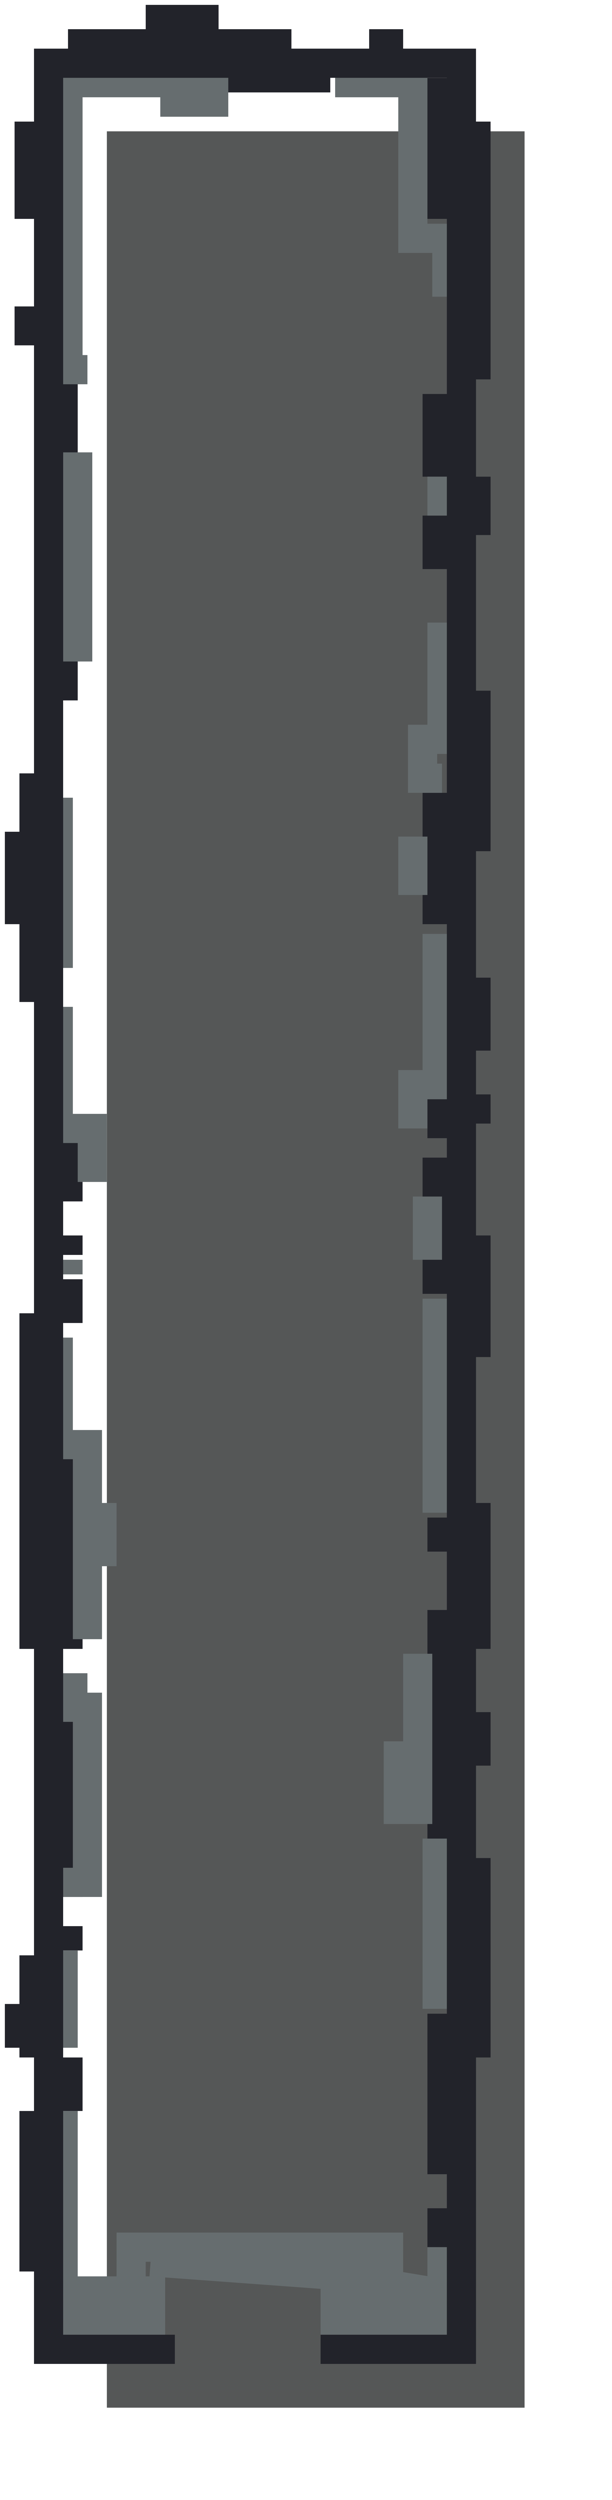 <?xml version="1.0" encoding="UTF-8"?> <svg xmlns="http://www.w3.org/2000/svg" width="63" height="257" viewBox="0 0 63 257" fill="none"> <g filter="url(#filter0_d_120_465)"> <rect x="5" y="7.5" width="43" height="234" fill="#555757"></rect> </g> <path d="M3 12.5V22.5M3 31.5V35.5M6.5 39V72M3.5 79.5V103M2 85.5V95M7 117V123.5M3.5 135V169.5M7 176V195M7 149.5V169.5M3.5 201V211.5M2 206V210.5M3.5 217V233.5M7 211.5V217M7 198V200.5M7 127V129M7 131.5V136M7 4.5H30M22.5 8H34M38 4.5H41.5M15 2H22.5M45 8V22.5M49 12.5V39M49 49V55M49 71V87.5M49 100.5V108M49 112.5V115.5M49 127V139.5M49 154.5C49 155.3 49 164.833 49 169.5M49 176V181.5M49 191V211.5M45 40.5V49M45 53V58.5M45 81.5V95M45 119V133M45.5 165.5V189M45.5 207V223.5M45.5 227V231M45.5 156V159.5M45.5 112.5V117" stroke="#22232A" stroke-width="3"></path> <rect x="15" y="231.5" width="25" height="9" fill="#555757"></rect> <path d="M8 235.5H13.5V231H40V239H34.5V233.89V232.5H38.5V237H36V234L34.5 233.89V239H40V231H13.5V235.5V237.5H8V235.5Z" fill="#555757"></path> <path d="M9 38H7V8.5H22V10.5H16.5M34.5 8.5H42.5V21V24.5H46V30.5M45.5 49V53M45.5 64V76H43.5V80H45.5M8 46.5V68M6 82V99.5M6 103.5V116H9.5V121.5M7 129.5V131M6 137.5V148.5H9V168.5M10.5 154.5V161M7.5 172V175.5H9V193.5H6.5M6.5 200.5V210.5M6.5 217V239H15.5V235.5H8V237.5H13.5V231H40V239H34.5V232.5H38.5V237H36V234L15.5 232.5M45.5 231V239H41.5L41 235L44 235.5V237.5M45 189V206.5M43 170C43 170.8 43 181 43 186H41V179M45 133.5V155.5M44 123V129.5M45 96V111.5H42.5V116M42.5 86V92" stroke="#666D6F" stroke-width="3"></path> <path d="M18 241.5H5V6.5H47.5V241.5H33" stroke="#22232A" stroke-width="3"></path> <defs> <filter id="filter0_d_120_465" x="2" y="4.5" width="61" height="252" filterUnits="userSpaceOnUse" color-interpolation-filters="sRGB"> <feFlood flood-opacity="0" result="BackgroundImageFix"></feFlood> <feColorMatrix in="SourceAlpha" type="matrix" values="0 0 0 0 0 0 0 0 0 0 0 0 0 0 0 0 0 0 127 0" result="hardAlpha"></feColorMatrix> <feOffset dx="6" dy="6"></feOffset> <feGaussianBlur stdDeviation="4.5"></feGaussianBlur> <feComposite in2="hardAlpha" operator="out"></feComposite> <feColorMatrix type="matrix" values="0 0 0 0 0 0 0 0 0 0 0 0 0 0 0 0 0 0 0.25 0"></feColorMatrix> <feBlend mode="normal" in2="BackgroundImageFix" result="effect1_dropShadow_120_465"></feBlend> <feBlend mode="normal" in="SourceGraphic" in2="effect1_dropShadow_120_465" result="shape"></feBlend> </filter> </defs> </svg> 